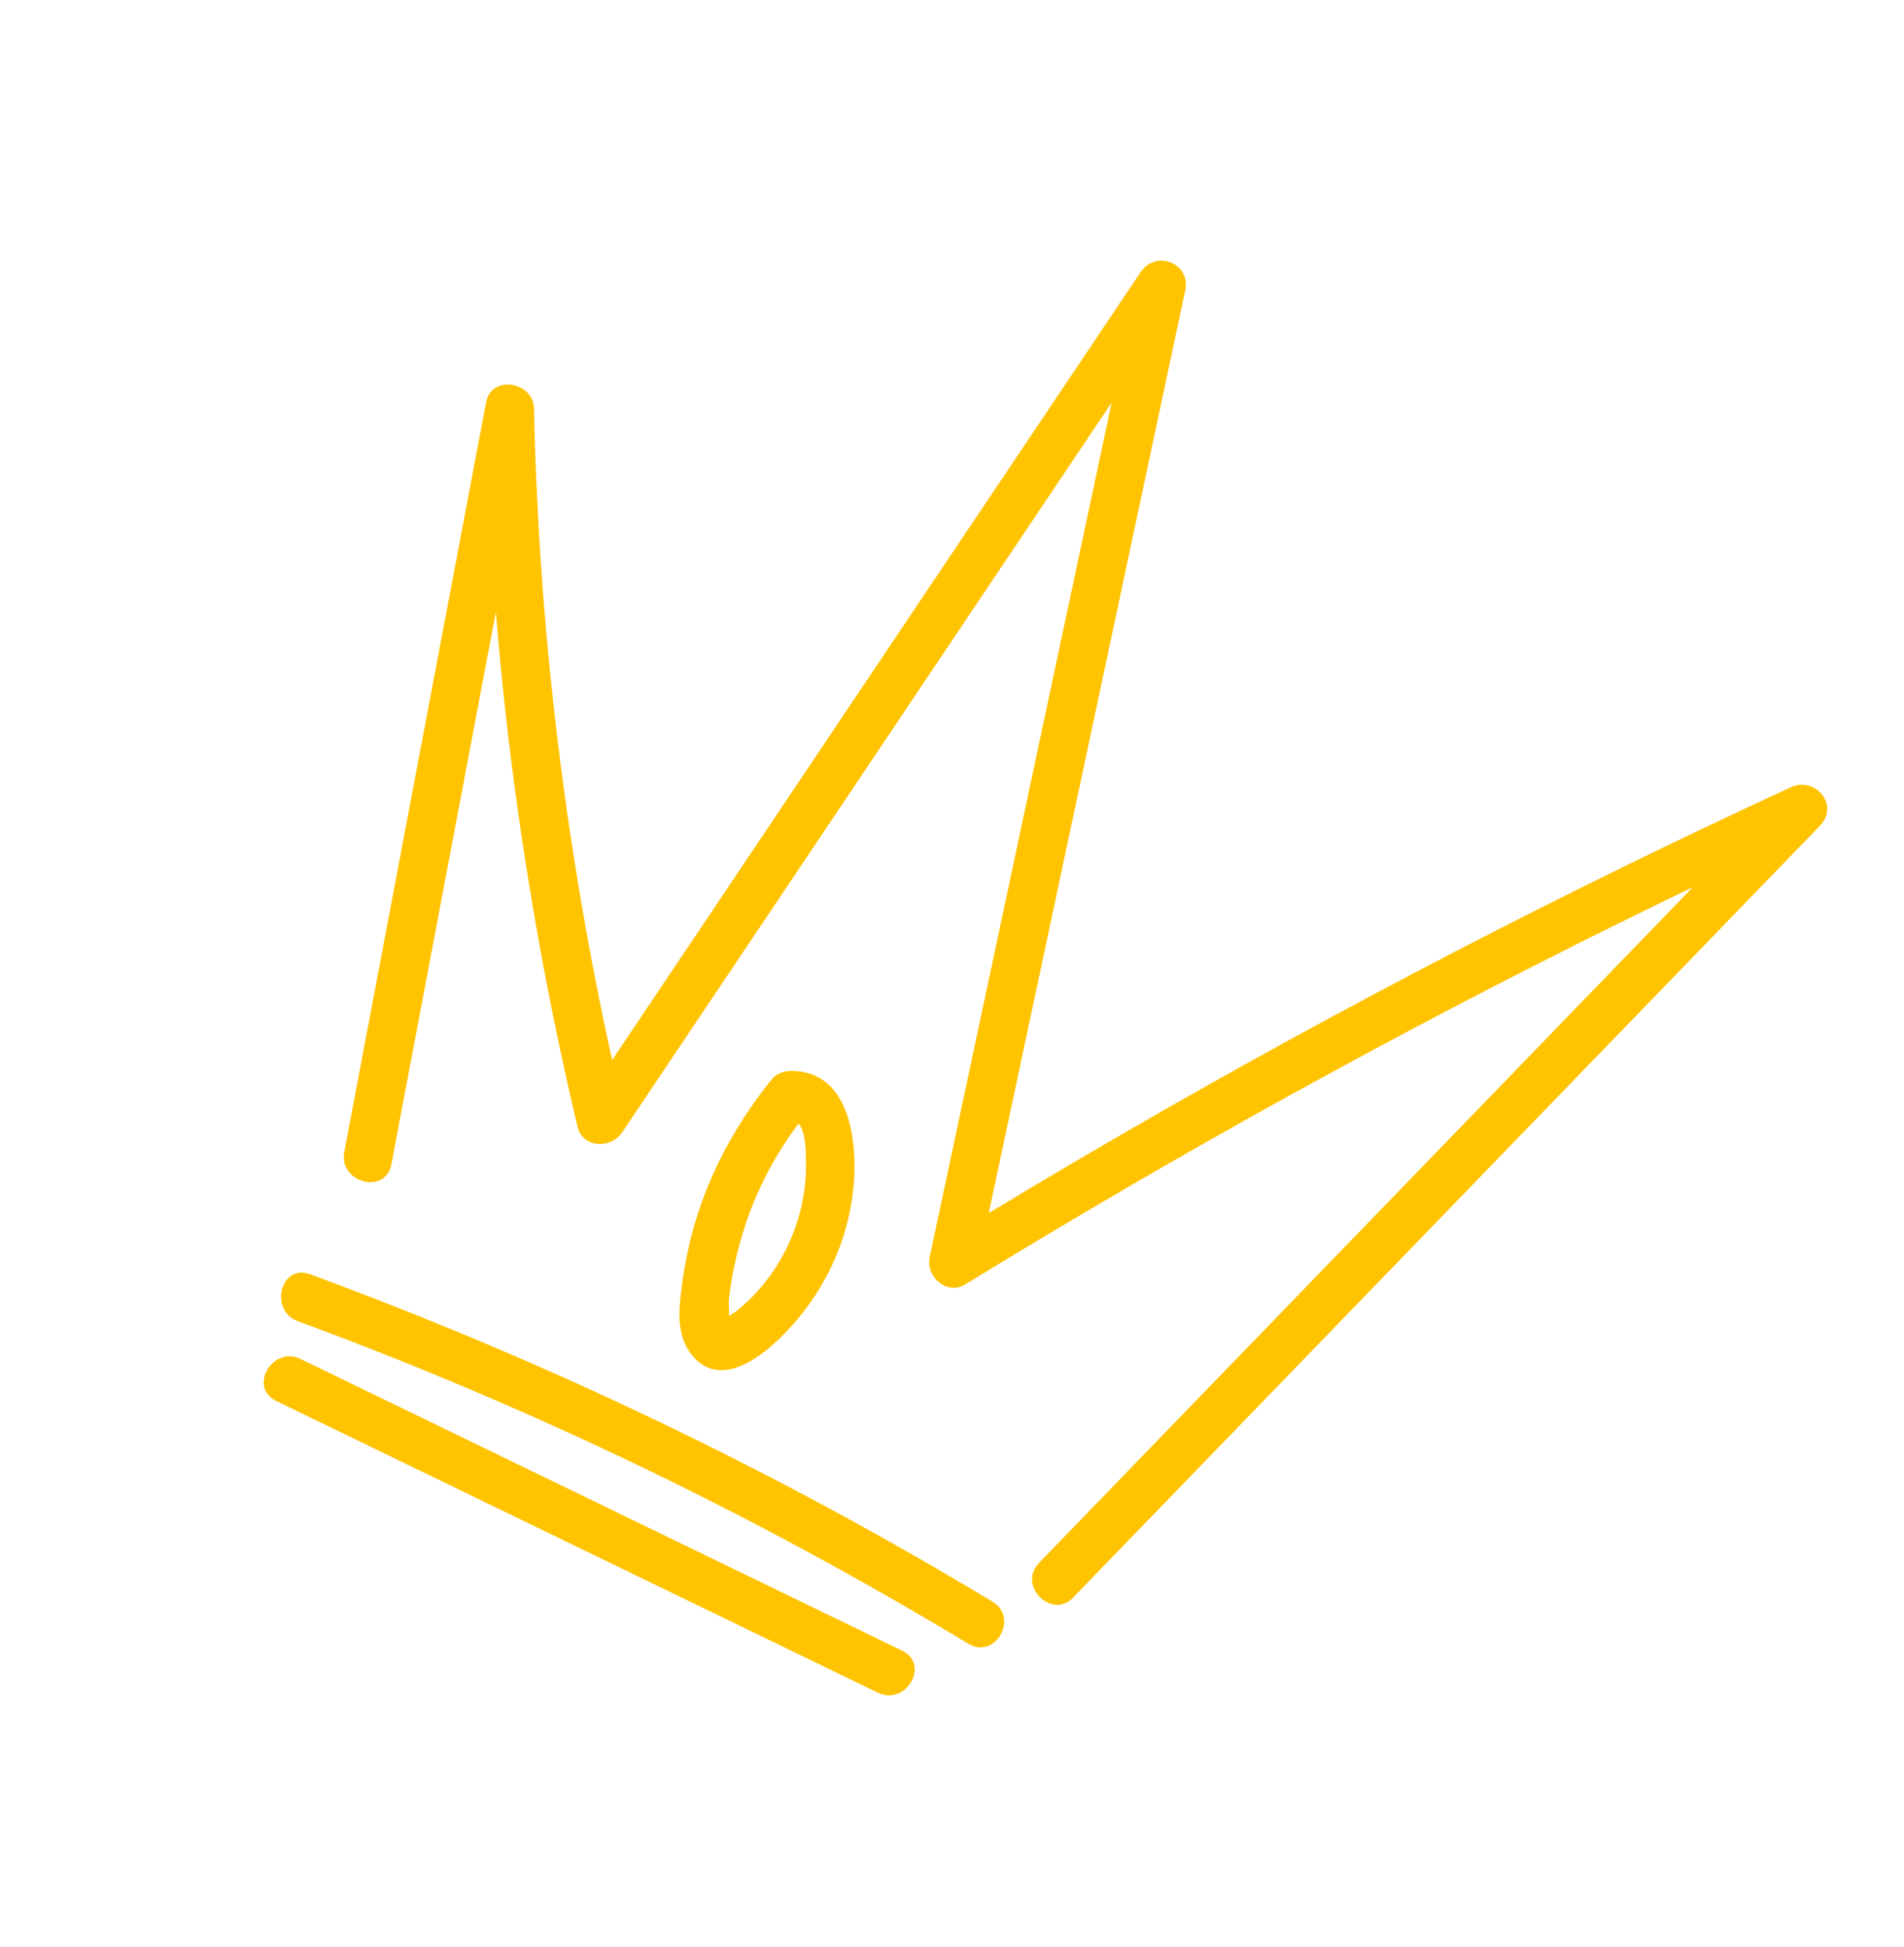 <svg width="89" height="91" viewBox="0 0 89 91" fill="none" xmlns="http://www.w3.org/2000/svg">
<g clip-path="url(#clip0_607_2429)">
<path d="M13.923 61.748C24.822 65.761 35.317 70.822 45.262 76.82C46.516 77.577 47.65 75.613 46.395 74.856C36.274 68.752 25.582 63.635 14.491 59.551C13.12 59.046 12.556 61.244 13.922 61.747L13.923 61.748Z" fill="#FFC300"/>
<path d="M12.915 65.476C22.289 70.02 31.663 74.564 41.035 79.109C42.345 79.744 43.489 77.785 42.169 77.145C32.795 72.601 23.421 68.057 14.049 63.512C12.739 62.877 11.595 64.837 12.915 65.476Z" fill="#FFC300"/>
<path d="M50.165 74.658C59.243 65.279 68.32 55.899 77.398 46.52C79.956 43.877 82.514 41.233 85.073 38.589C86 37.632 84.853 36.265 83.709 36.793C73.107 41.688 62.729 47.061 52.623 52.905C49.724 54.582 46.847 56.297 43.993 58.048C44.547 58.473 45.103 58.897 45.658 59.322C48.194 47.419 50.729 35.513 53.265 23.61C53.977 20.265 54.69 16.92 55.402 13.574C55.674 12.302 54.029 11.655 53.316 12.719L32.904 43.147C30.972 46.027 29.039 48.907 27.107 51.787L29.19 52.064C26.618 41.247 25.2 30.19 24.96 19.082C24.933 17.84 22.969 17.495 22.723 18.799C20.512 30.48 18.302 42.161 16.092 53.843C15.823 55.268 18.021 55.857 18.294 54.418C20.504 42.736 22.714 31.056 24.925 19.374C24.179 19.279 23.433 19.186 22.687 19.091C22.932 30.386 24.38 41.651 26.995 52.649C27.236 53.666 28.558 53.702 29.078 52.927C35.883 42.784 42.686 32.642 49.491 22.499C51.423 19.619 53.355 16.739 55.288 13.859C54.593 13.574 53.896 13.288 53.202 13.003C50.666 24.906 48.13 36.812 45.595 48.715C44.883 52.06 44.169 55.405 43.457 58.751C43.262 59.663 44.255 60.557 45.122 60.025C55.072 53.921 65.299 48.269 75.769 43.099C78.773 41.617 81.796 40.174 84.838 38.77C84.383 38.172 83.929 37.572 83.475 36.974C74.397 46.353 65.32 55.733 56.242 65.112C53.684 67.755 51.125 70.4 48.567 73.043C47.553 74.091 49.15 75.711 50.166 74.662L50.165 74.658Z" fill="#FFC300"/>
<path d="M36.107 50.405C34.584 52.282 33.401 54.353 32.643 56.654C32.262 57.811 32.01 59.002 31.858 60.209C31.725 61.272 31.618 62.442 32.347 63.336C33.918 65.26 36.402 62.751 37.435 61.464C38.773 59.797 39.624 57.819 39.873 55.691C40.121 53.578 39.819 49.971 36.91 50.057C35.45 50.1 35.458 52.369 36.925 52.327C37.694 52.304 37.663 53.799 37.675 54.314C37.694 55.189 37.571 56.044 37.33 56.884C36.839 58.588 35.833 60.125 34.461 61.25C34.316 61.368 34.059 61.488 33.95 61.627C33.891 61.665 33.83 61.702 33.77 61.739C33.874 61.802 33.981 61.856 34.093 61.898C34.091 61.901 34.062 60.804 34.066 60.778C34.181 59.71 34.409 58.649 34.721 57.623C35.339 55.587 36.367 53.676 37.707 52.026C38.095 51.548 38.176 50.898 37.716 50.422C37.325 50.018 36.493 49.934 36.109 50.408L36.107 50.405Z" fill="#FFC300"/>
</g>
<defs>
<clipPath id="clip0_607_2429">
<rect width="64" height="67" fill="white" transform="translate(33.5) rotate(30)"/>
</clipPath>
</defs>
</svg>
